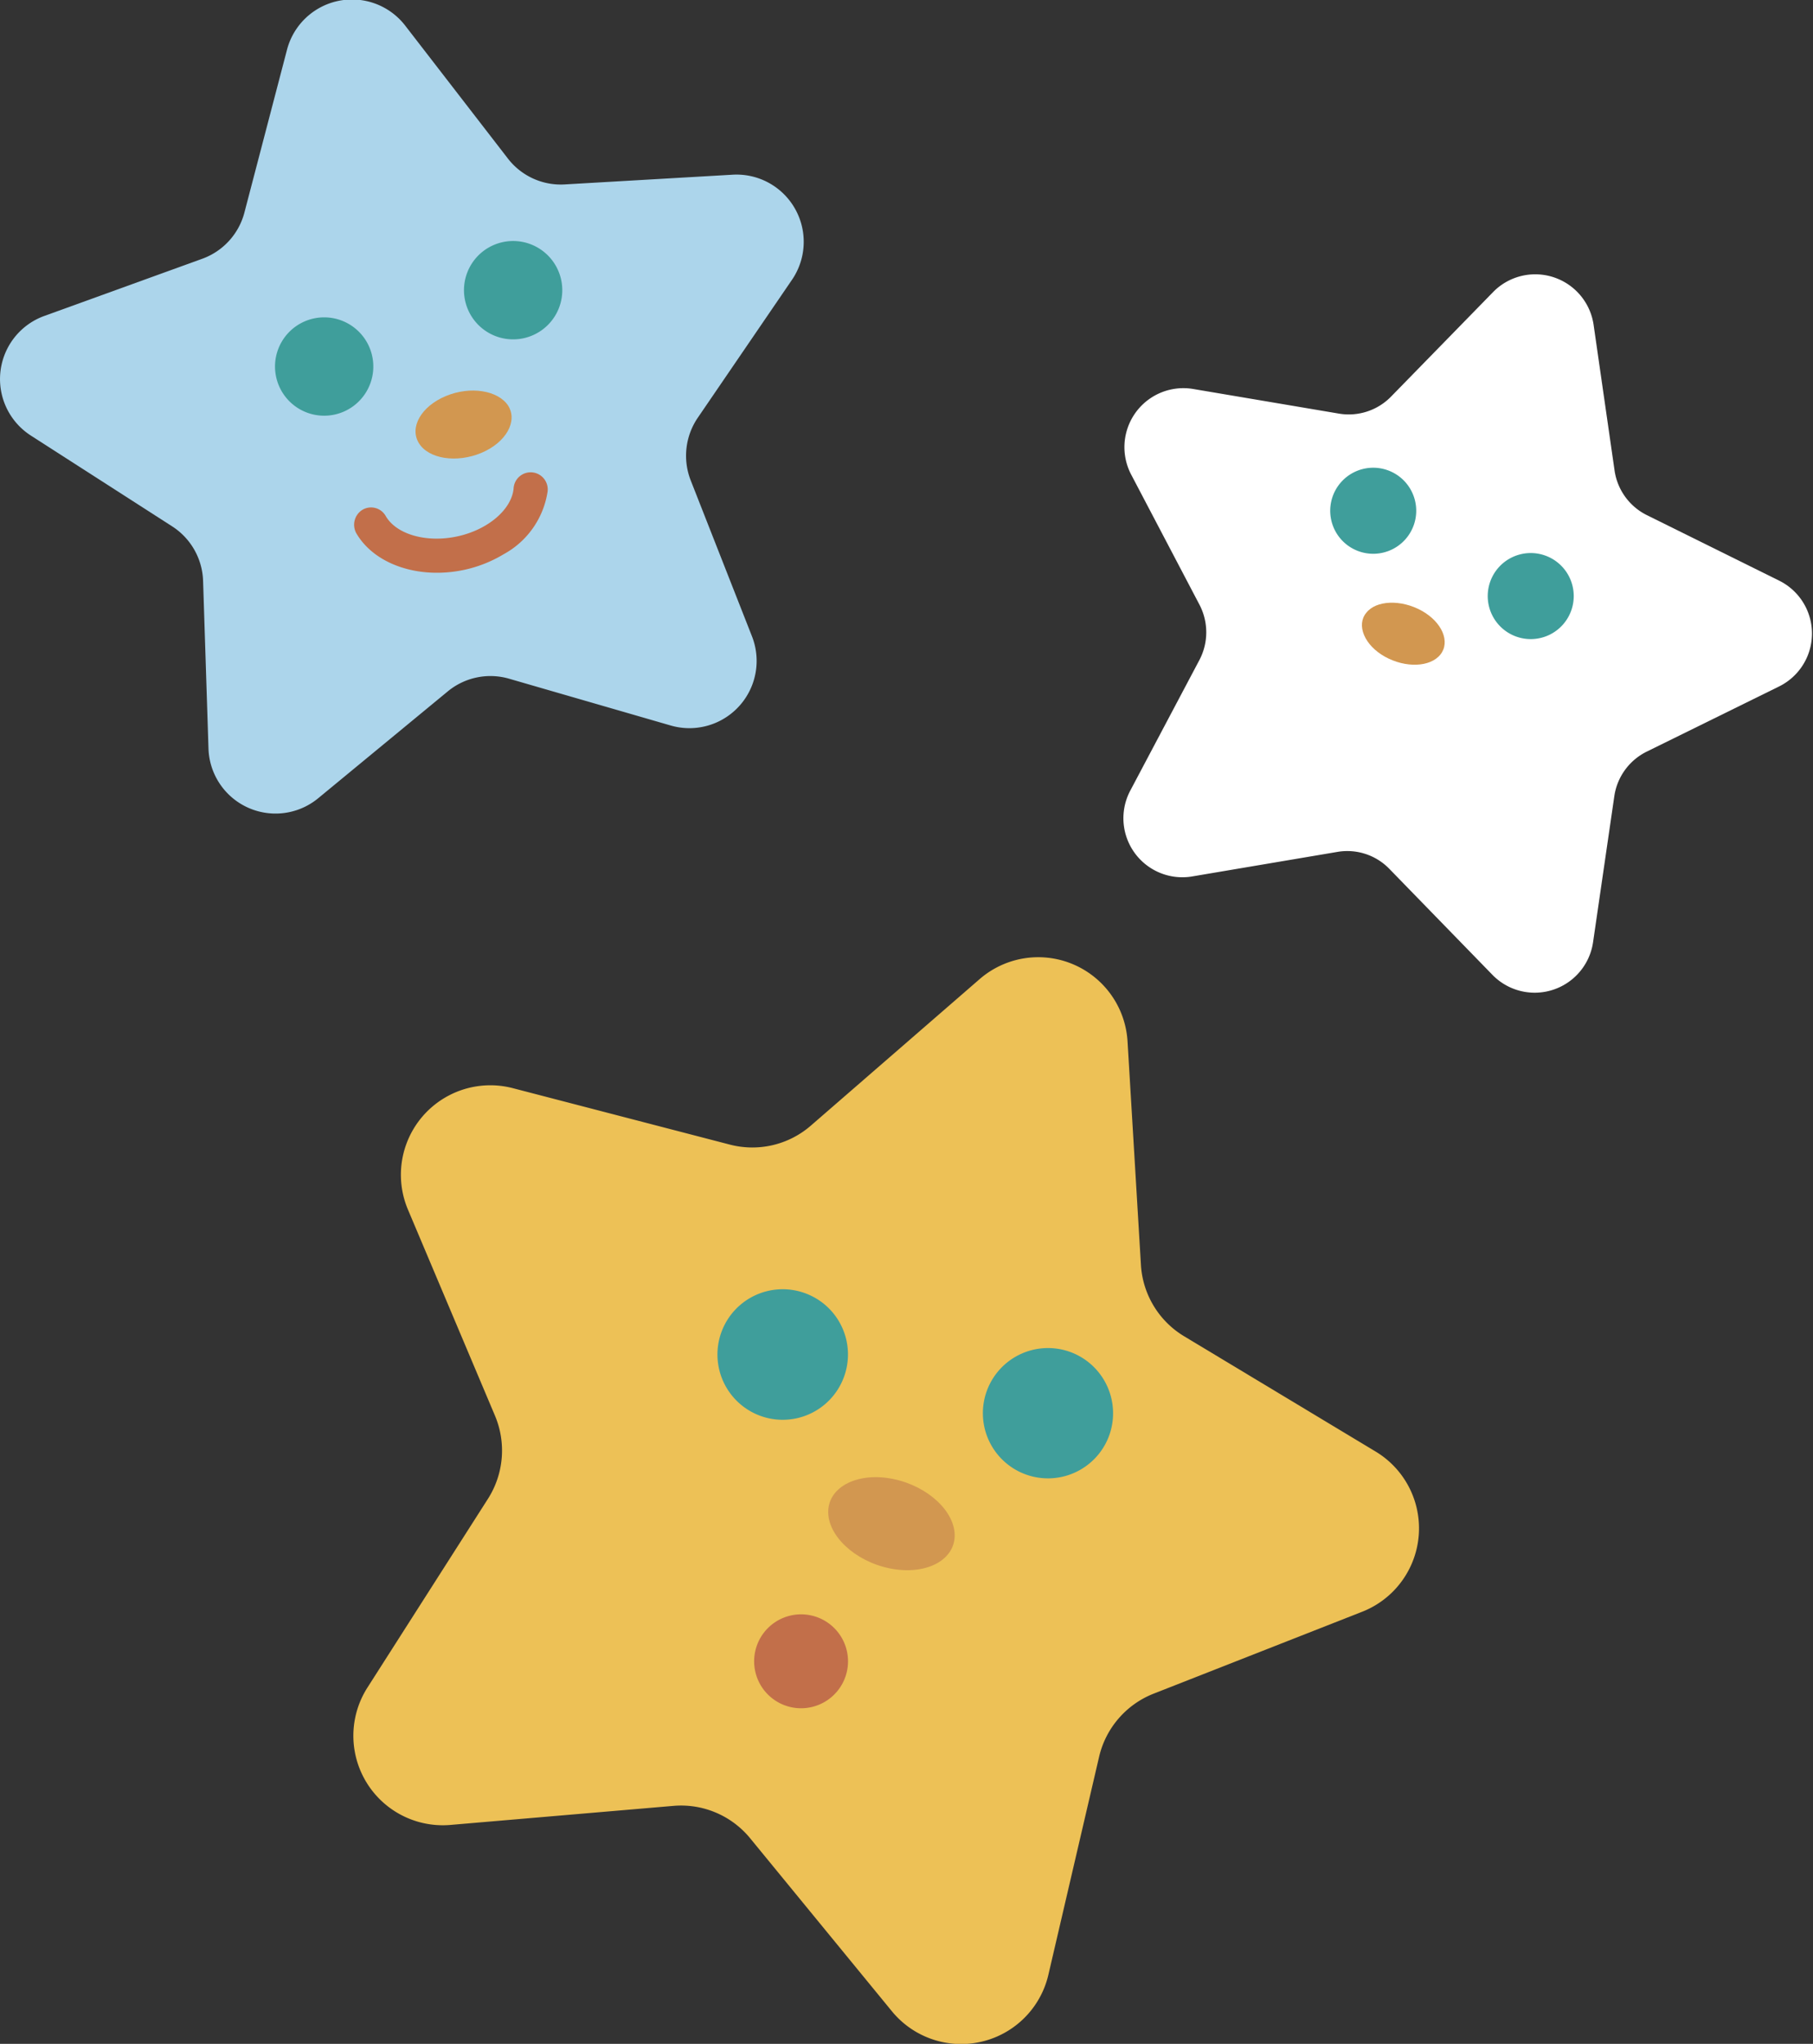 <svg xmlns="http://www.w3.org/2000/svg" viewBox="0 0 147.56 166.26"><rect x="0" y="0" width="147.56" height="166.26" fill="#333333" stroke="none"/><defs><style>.cls-1{fill:#acd5eb;}.cls-2{fill:#3f9e9b;}.cls-3{fill:#d29750;}.cls-4{fill:#c26f4a;}.cls-5{fill:#fff;}.cls-6{fill:#edc156;}</style></defs><title>8_stars_00</title><g id="圖層_2" data-name="圖層 2"><g id="hand"><path class="cls-1" d="M33,2.11,41.34,12.9A5.44,5.44,0,0,0,46,15l13.64-.79a5.47,5.47,0,0,1,4.84,8.52L56.78,34a5.49,5.49,0,0,0-.57,5.06l5,12.72a5.47,5.47,0,0,1-6.61,7.24l-13.13-3.8a5.46,5.46,0,0,0-5,1L25.89,64.94a5.46,5.46,0,0,1-8.92-4l-.44-13.66A5.48,5.48,0,0,0,14,42.81L2.51,35.43a5.46,5.46,0,0,1,1.1-9.73l12.85-4.65a5.47,5.47,0,0,0,3.43-3.75L23.35,4.08A5.47,5.47,0,0,1,33,2.11Z"/><path class="cls-2" d="M45.66,22.7a4,4,0,1,1-4.76-3A4,4,0,0,1,45.66,22.7Z"/><path class="cls-3" d="M41.36,33c.8,1.27-.18,3-2.18,3.84s-4.28.5-5.08-.78.17-3,2.18-3.84S40.55,31.76,41.36,33Z"/><path class="cls-2" d="M30.28,28.91a4,4,0,1,1-4.76-3A4,4,0,0,1,30.28,28.91Z"/><path class="cls-4" d="M41,45.08a10.55,10.55,0,0,1-3.24,1.28c-3.69.78-7.3-.45-8.77-3a1.43,1.43,0,0,1,.51-1.89,1.37,1.37,0,0,1,1.89.5c.86,1.5,3.3,2.2,5.8,1.67s4.43-2.17,4.61-3.88a1.39,1.39,0,1,1,2.76.28A7,7,0,0,1,41,45.08Z"/><path class="cls-5" d="M121.6,23.68l-8.39,8.59A4.81,4.81,0,0,1,109,33.65l-11.84-2a4.8,4.8,0,0,0-5.07,7L97.63,49.2a4.84,4.84,0,0,1,0,4.47L92,64.3a4.8,4.8,0,0,0,5,7l11.84-2a4.77,4.77,0,0,1,4.25,1.39l8.37,8.6a4.8,4.8,0,0,0,8.2-2.65l1.73-11.88a4.82,4.82,0,0,1,2.64-3.62l10.77-5.3a4.8,4.8,0,0,0,0-8.61l-10.77-5.33a4.82,4.82,0,0,1-2.62-3.62l-1.71-11.88A4.8,4.8,0,0,0,121.6,23.68Z"/><path class="cls-2" d="M108.46,40.4a3.5,3.5,0,1,0,4.45-2.16A3.5,3.5,0,0,0,108.46,40.4Z"/><path class="cls-3" d="M111.2,49.85c-.83,1-.15,2.64,1.52,3.57s3.68.86,4.51-.17.15-2.64-1.52-3.57S112,48.82,111.2,49.85Z"/><path class="cls-2" d="M121.28,47.34a3.5,3.5,0,1,0,4.45-2.16A3.5,3.5,0,0,0,121.28,47.34Z"/><path class="cls-6" d="M91.77,84.71l1.09,18.18a7.28,7.28,0,0,0,3.5,5.8L112,118.1a7.29,7.29,0,0,1-1.11,13L93.9,137.77a7.3,7.3,0,0,0-4.44,5.12l-4.13,17.74a7.29,7.29,0,0,1-12.72,3L61.05,149.53a7.27,7.27,0,0,0-6.24-2.63l-18.15,1.55a7.28,7.28,0,0,1-6.75-11.18l9.8-15.34a7.3,7.3,0,0,0,.58-6.76L33.2,98.39a7.28,7.28,0,0,1,8.55-9.87L59.37,93.1A7.26,7.26,0,0,0,66,91.56L79.74,79.64A7.28,7.28,0,0,1,91.77,84.71Z"/><path class="cls-2" d="M90.22,116.92a5.3,5.3,0,1,1-3-6.9A5.31,5.31,0,0,1,90.22,116.92Z"/><path class="cls-3" d="M77.7,125c-.08,2-2.45,3.16-5.29,2.58s-5.07-2.68-5-4.68,2.45-3.17,5.29-2.59S77.78,123,77.7,125Z"/><path class="cls-2" d="M68.64,112.14a5.31,5.31,0,1,1-3-6.9A5.3,5.3,0,0,1,68.64,112.14Z"/><path class="cls-4" d="M61.38,135.14a3.82,3.82,0,1,0,3.82-3.82A3.82,3.82,0,0,0,61.38,135.14Z"/></g></g></svg>